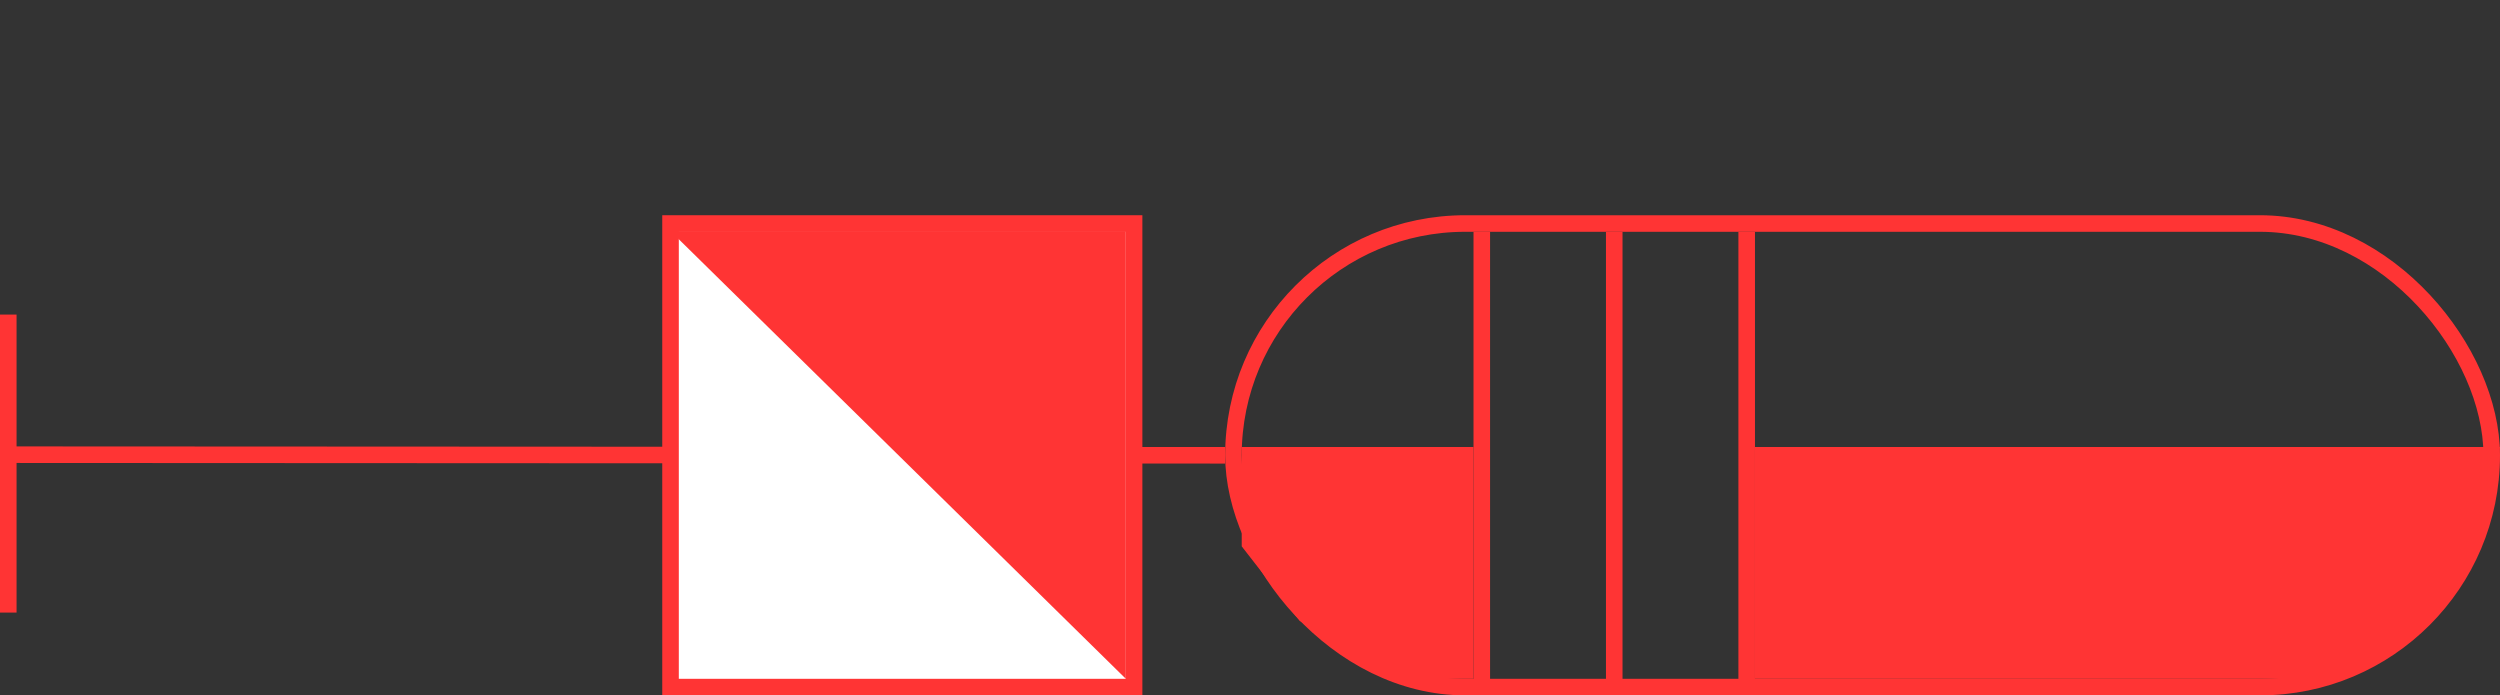 <svg width="151" height="42" viewBox="0 0 151 42" fill="none" xmlns="http://www.w3.org/2000/svg">
<rect x="0" y="0" width="151" height="42" fill="#333333" stroke="none"/>
<line x1="74" y1="27.5" x2="0.537" y2="27.463" stroke="#FF3434"/>
<line x1="0.5" y1="19" x2="0.5" y2="37" stroke="#FF3434"/>
<rect x="74.5" y="13.5" width="76" height="28" rx="14" stroke="#FF3434"/>
<line x1="89.5" y1="14" x2="89.5" y2="42" stroke="#FF3434"/>
<line x1="97.5" y1="14" x2="97.5" y2="42" stroke="#FF3434"/>
<line x1="105.5" y1="14" x2="105.5" y2="42" stroke="#FF3434"/>
<path d="M106 27H151L148.5 35.5L145 39L140 41H106V27Z" fill="#FF3434"/>
<path d="M75 27H89V41H84L78.5 37.5L75 33V27Z" fill="#FF3434"/>
<rect x="40.5" y="13.5" width="28" height="28" fill="white" stroke="#FF3434"/>
<path d="M68 13.96L68 41L40.5 13.96L68 13.96Z" fill="#FF3434"/>
</svg>
